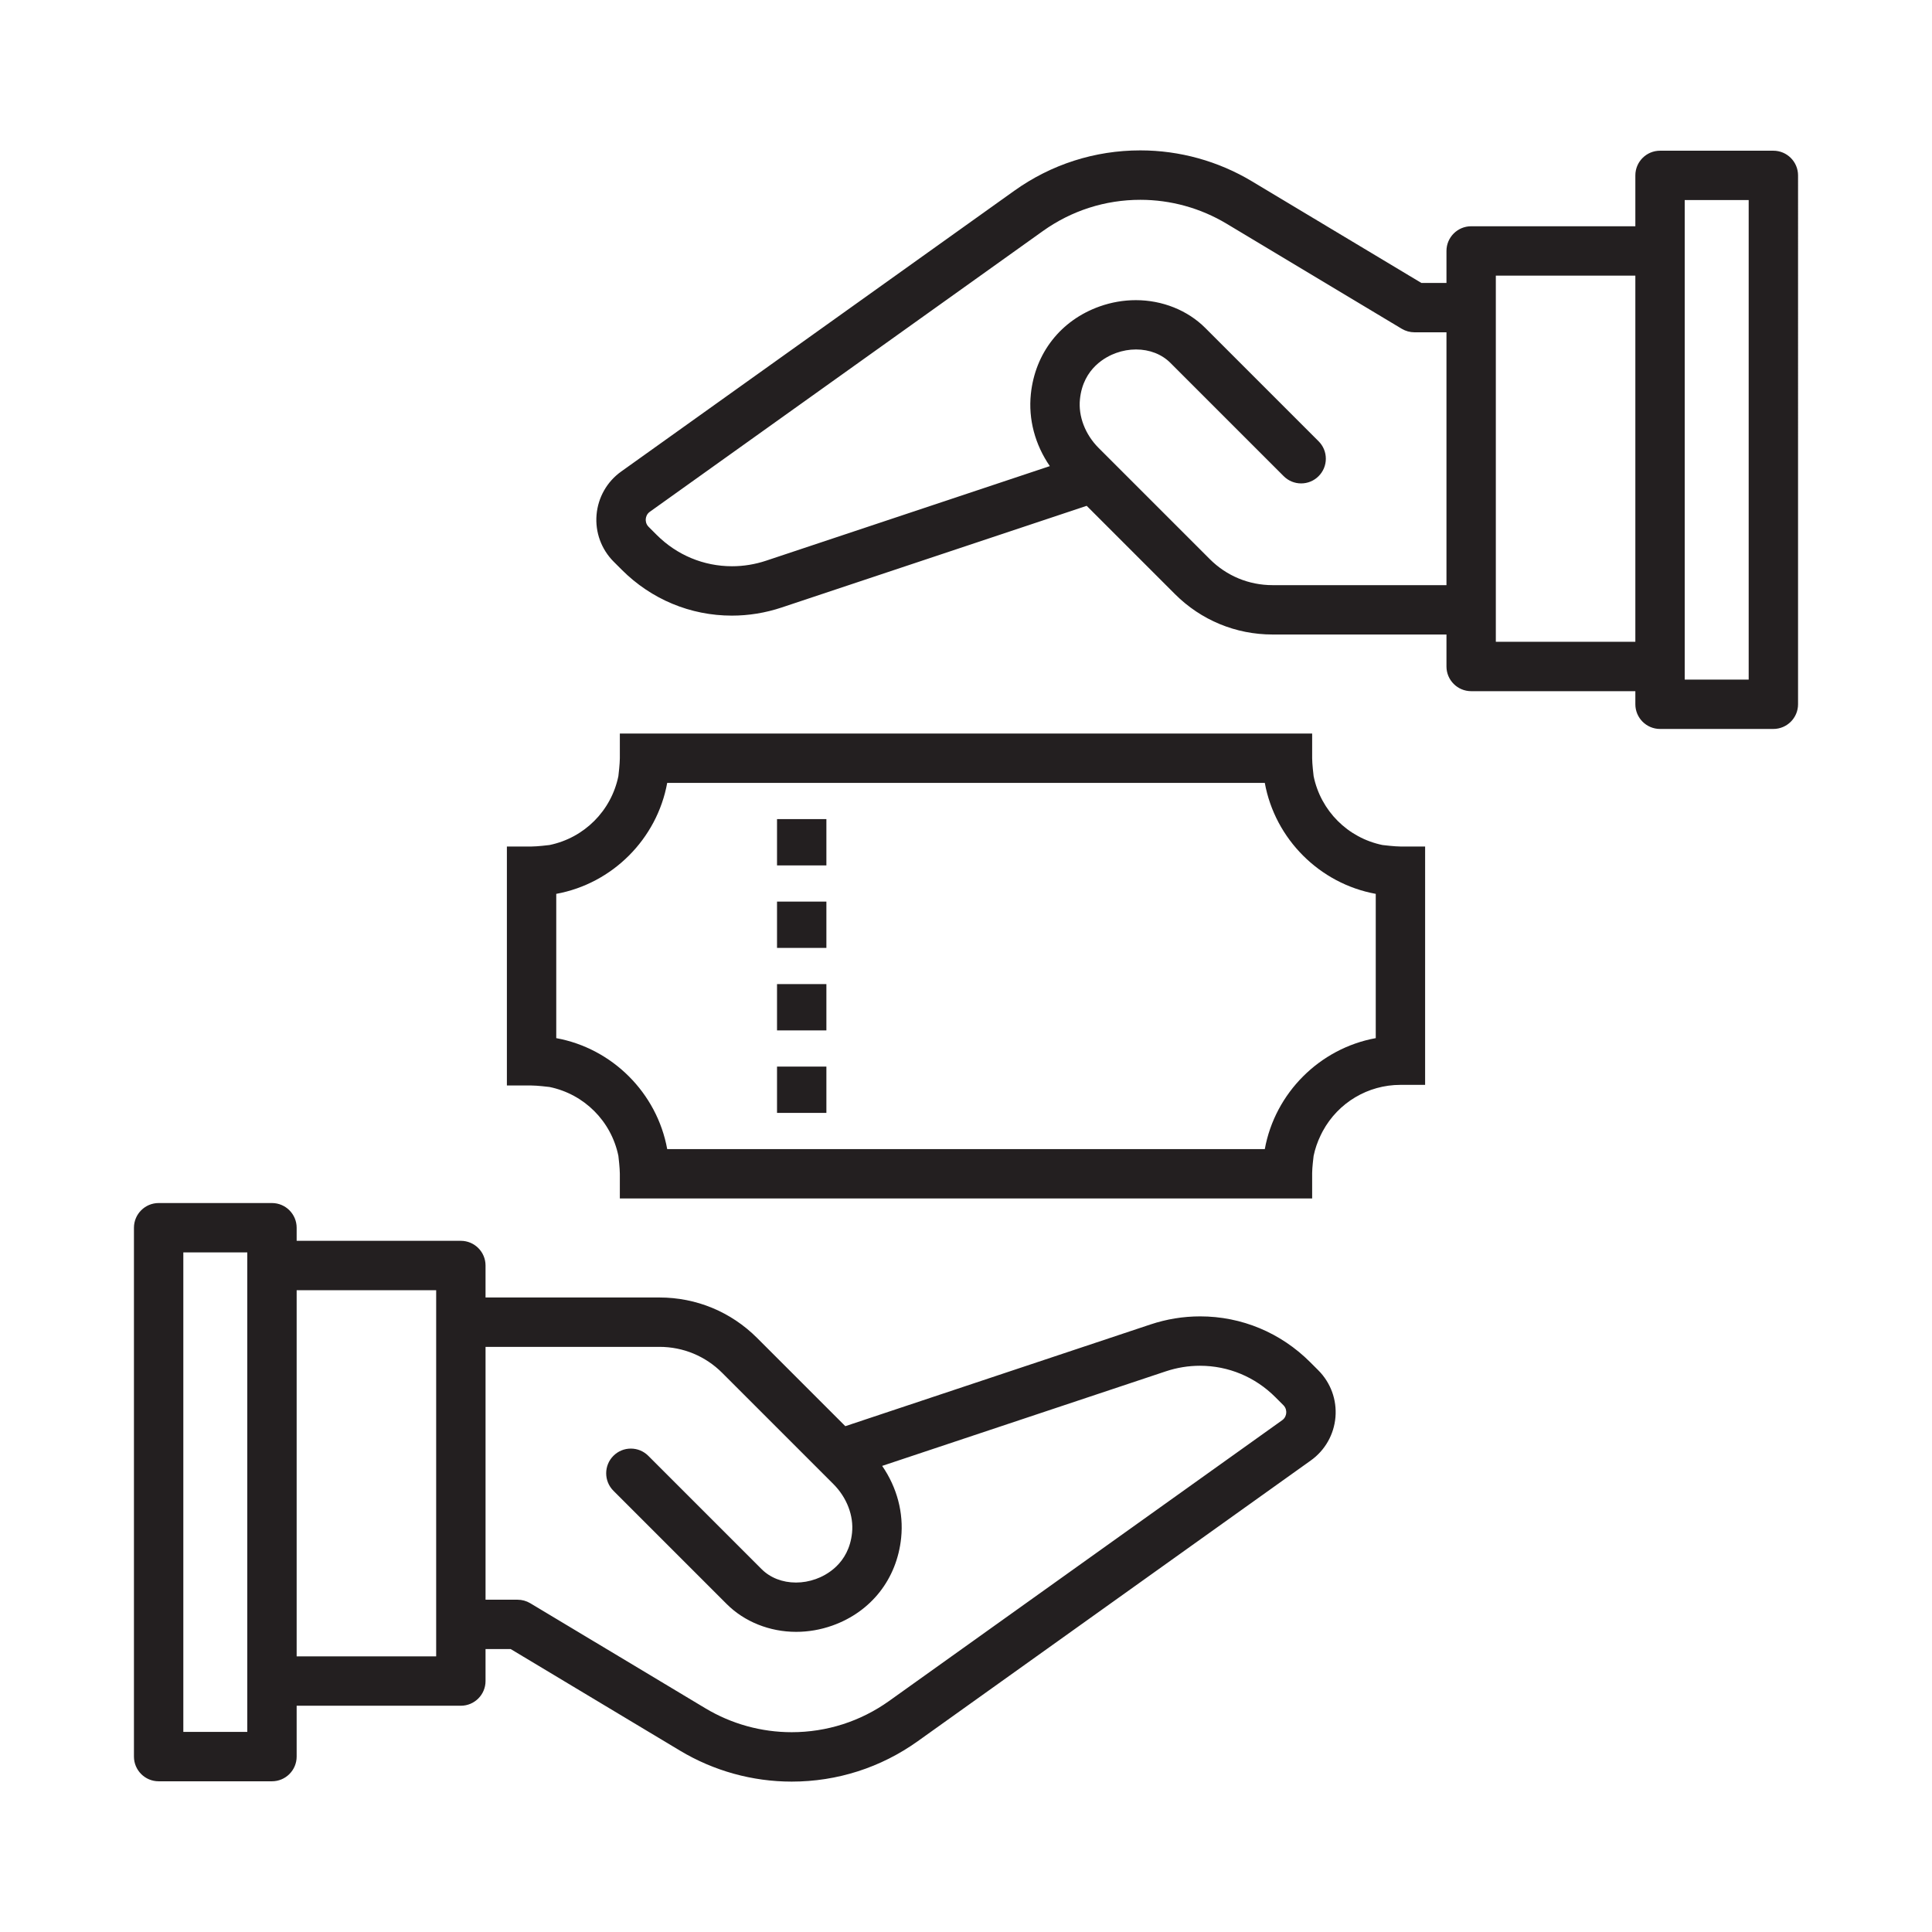 <?xml version="1.0" encoding="utf-8"?>
<!-- Generator: Adobe Illustrator 17.0.0, SVG Export Plug-In . SVG Version: 6.00 Build 0)  -->
<!DOCTYPE svg PUBLIC "-//W3C//DTD SVG 1.1//EN" "http://www.w3.org/Graphics/SVG/1.1/DTD/svg11.dtd">
<svg version="1.1" id="Layer_1" xmlns="http://www.w3.org/2000/svg" xmlns:xlink="http://www.w3.org/1999/xlink" x="0px" y="0px"
	 width="566.929px" height="566.929px" viewBox="1173.879 0 566.929 566.929" enable-background="new 1173.879 0 566.929 566.929"
	 xml:space="preserve">
<path fill="#231F20" d="M1560.721,402.098l-2.356-2.356c-8.677-8.681-20.154-13.462-32.317-13.463c-4.95,0-9.869,0.803-14.619,2.388
	l-89.497,29.831l-25.895-25.895c-7.658-7.652-17.83-11.866-28.644-11.866h-51.037v-9.385c0-3.994-3.25-7.243-7.244-7.243h-48.183
	v-3.842c0-3.994-3.25-7.243-7.244-7.243h-33.256c-3.994,0-7.244,3.249-7.244,7.243v155.194c0,3.994,3.25,7.243,7.244,7.243h33.256
	c3.994,0,7.244-3.249,7.244-7.243v-14.927h48.183c3.994,0,7.244-3.249,7.244-7.243v-9.385h7.378l49.679,29.804
	c9.911,5.946,21.246,9.088,32.779,9.088c13.359,0,26.161-4.106,37.022-11.874l115.314-82.363c4.164-2.968,6.8-7.605,7.23-12.72
	C1566.188,410.738,1564.352,405.728,1560.721,402.098z M1423.905,449.793c-0.943,9.173-7.754,12.544-10.639,13.567
	c-1.9,0.679-3.854,1.023-5.812,1.023c-3.966,0-7.546-1.395-10.082-3.927l-33.255-33.255c-1.369-1.369-3.188-2.124-5.121-2.124
	s-3.752,0.754-5.121,2.124c-2.824,2.824-2.824,7.419,0,10.243l33.256,33.256c5.181,5.181,12.601,8.153,20.358,8.153
	c3.604,0,7.177-0.618,10.622-1.838c11.407-4.051,18.958-13.67,20.202-25.733c0.761-7.373-1.21-14.791-5.571-21.129l83.261-27.754
	c3.248-1.08,6.612-1.628,9.996-1.628c8.324,0,16.177,3.269,22.113,9.204l2.356,2.356c0.832,0.832,0.886,1.8,0.844,2.302
	c-0.052,0.617-0.304,1.487-1.209,2.132l-115.317,82.366c-8.4,5.997-18.291,9.167-28.604,9.167c-8.914,0-17.669-2.427-25.318-7.019
	l-51.397-30.834c-1.131-0.671-2.416-1.024-3.724-1.024h-9.385v-74.196h51.037c6.948,0,13.481,2.707,18.396,7.622l32.63,32.63
	C1422.378,439.434,1424.429,444.786,1423.905,449.793z M1301.869,378.596v107.451h-40.94V378.596H1301.869z M1246.443,367.511v3.842
	v121.938v14.927h-18.769V367.511H1246.443z"/>
<path fill="#231F20" d="M1694.258,44.224h-33.256c-3.994,0-7.243,3.249-7.243,7.243v14.927h-48.183
	c-3.994,0-7.243,3.249-7.243,7.243v9.384h-7.378l-49.679-29.804c-9.911-5.946-21.246-9.088-32.779-9.088
	c-13.358,0-26.16,4.106-37.022,11.874l-115.314,82.363c-4.164,2.968-6.8,7.605-7.23,12.72c-0.429,5.104,1.407,10.114,5.037,13.744
	l2.356,2.356c8.677,8.682,20.155,13.463,32.317,13.463c4.951,0,9.87-0.803,14.619-2.388l89.497-29.831l25.895,25.895
	c7.658,7.652,17.83,11.866,28.644,11.866h51.038v9.385c0,3.994,3.249,7.243,7.243,7.243h48.183v3.842
	c0,3.994,3.249,7.243,7.243,7.243h33.256c3.994,0,7.243-3.249,7.243-7.243V51.468C1701.501,47.474,1698.252,44.224,1694.258,44.224z
	 M1687.014,58.711v140.707h-18.769v-3.842V73.638V58.711H1687.014z M1653.758,80.882v107.451h-40.94V80.882H1653.758z
	 M1490.782,117.137c0.943-9.173,7.754-12.543,10.639-13.567c1.9-0.679,3.854-1.023,5.812-1.023c3.966,0,7.546,1.395,10.081,3.927
	l33.255,33.255c1.369,1.369,3.188,2.124,5.121,2.124c1.933,0,3.752-0.754,5.121-2.124c1.369-1.369,2.124-3.188,2.124-5.121
	c0-1.933-0.754-3.752-2.124-5.121l-33.256-33.256c-5.181-5.181-12.601-8.153-20.358-8.153c-3.604,0-7.177,0.618-10.622,1.838
	c-11.406,4.051-18.958,13.671-20.202,25.733c-0.761,7.373,1.209,14.791,5.571,21.129l-83.261,27.754
	c-3.248,1.08-6.611,1.628-9.996,1.628c-8.324,0-16.177-3.269-22.113-9.204l-2.356-2.356c-0.832-0.832-0.886-1.8-0.844-2.302
	c0.052-0.617,0.304-1.488,1.209-2.132L1479.903,67.8c8.4-5.997,18.291-9.167,28.604-9.167c8.914,0,17.669,2.427,25.318,7.019
	l51.398,30.834c1.131,0.671,2.416,1.024,3.724,1.024h9.385v74.196h-51.038c-6.948,0-13.481-2.707-18.396-7.622l-32.63-32.63
	C1492.31,127.495,1490.259,122.143,1490.782,117.137z"/>
<path fill="#231F20" d="M1590.367,248.399h-5.509h-0.035l-0.024,0.001c-1.647-0.004-4.757-0.377-5.241-0.436
	c-10.181-2.098-18.102-10.016-20.206-20.2c-0.059-0.492-0.431-3.631-0.431-5.268v-5.543v-1.701h-1.701h-199.752h-1.701v1.701v5.543
	c-0.001,1.639-0.372,4.776-0.431,5.268c-2.104,10.184-10.025,18.102-20.206,20.2c-0.484,0.059-3.595,0.432-5.24,0.436l-0.006,0
	l-0.043,0h-5.52h-1.701v1.701v66.729v1.701h1.701h5.543c1.64,0.001,4.781,0.377,5.267,0.436c10.181,2.098,18.102,10.016,20.206,20.2
	c0.059,0.491,0.43,3.631,0.43,5.269l0,5.542v1.701h1.701h199.752h1.701v-1.701v-5.695v-0.037l-0.001-0.024
	c0.004-1.584,0.374-4.586,0.432-5.052c0.422-2.041,1.117-4.068,2.065-6.025c0.054-0.114,0.105-0.215,0.156-0.316l0.071-0.141
	l0.119-0.237c0.085-0.171,0.17-0.342,0.262-0.509c4.545-8.39,13.278-13.596,22.798-13.596h5.545h1.701v-1.701V250.1v-1.701H1590.367
	z M1545.024,337.19h-175.36c-2.995-16.457-16.095-29.558-32.558-32.557v-42.337c16.459-2.999,29.558-16.099,32.557-32.557h175.36
	c2.995,16.457,16.095,29.558,32.558,32.557v42.336C1561.125,307.627,1548.024,320.727,1545.024,337.19z"/>
<polygon fill="#231F20" points="1403.591,312.982 1401.89,312.982 1401.89,314.683 1401.89,324.87 1401.89,326.571 
	1403.591,326.571 1414.677,326.571 1416.377,326.571 1416.377,324.87 1416.377,314.683 1416.377,312.982 1414.677,312.982 "/>
<polygon fill="#231F20" points="1403.591,264.566 1401.89,264.566 1401.89,266.267 1401.89,276.454 1401.89,278.155 
	1403.591,278.155 1414.677,278.155 1416.377,278.155 1416.377,276.454 1416.377,266.267 1416.377,264.566 1414.677,264.566 "/>
<polygon fill="#231F20" points="1403.591,288.774 1401.89,288.774 1401.89,290.475 1401.89,300.662 1401.89,302.363 
	1403.591,302.363 1414.677,302.363 1416.377,302.363 1416.377,300.662 1416.377,290.475 1416.377,288.774 1414.677,288.774 "/>
<polygon fill="#231F20" points="1403.591,240.358 1401.89,240.358 1401.89,242.059 1401.89,252.246 1401.89,253.947 
	1403.591,253.947 1414.677,253.947 1416.377,253.947 1416.377,252.246 1416.377,242.059 1416.377,240.358 1414.677,240.358 "/>
</svg>
